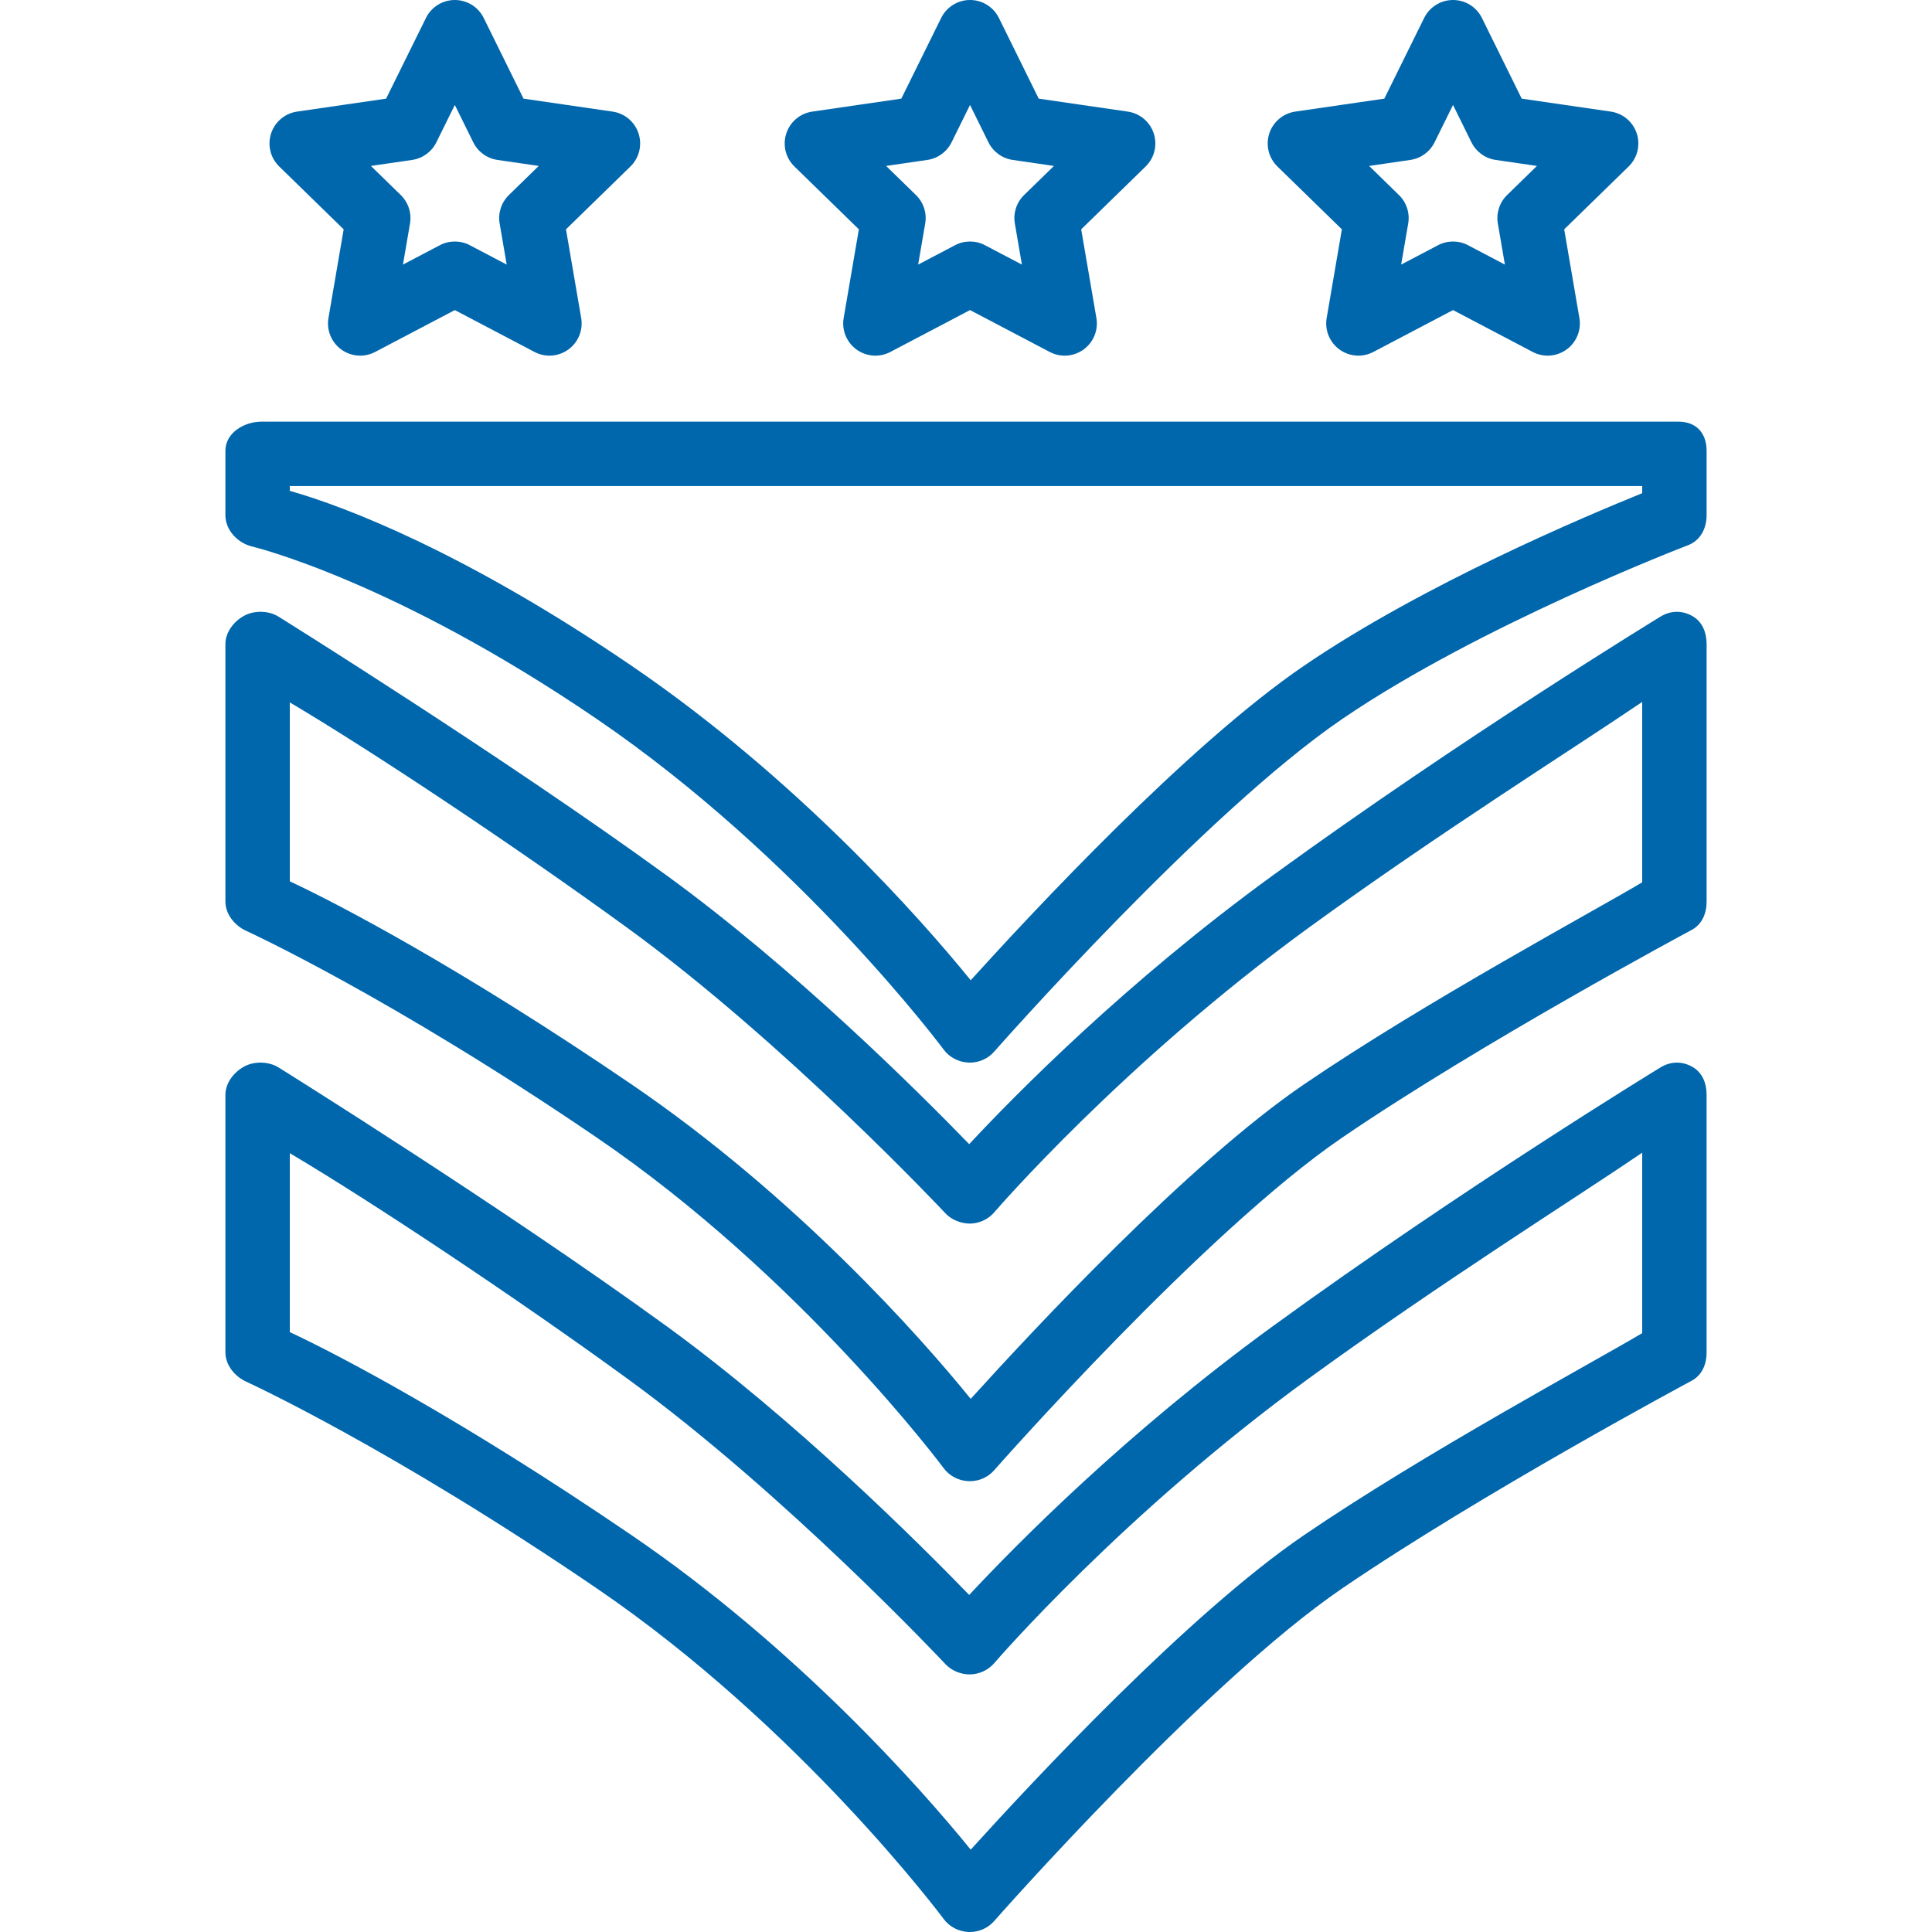 <!DOCTYPE svg PUBLIC "-//W3C//DTD SVG 1.1//EN" "http://www.w3.org/Graphics/SVG/1.1/DTD/svg11.dtd">
<!-- Uploaded to: SVG Repo, www.svgrepo.com, Transformed by: SVG Repo Mixer Tools -->
<svg fill="#0167AC" height="256px" width="256px" version="1.1" id="Layer_1" xmlns="http://www.w3.org/2000/svg" xmlns:xlink="http://www.w3.org/1999/xlink" viewBox="0 0 512 512" xml:space="preserve">
<g id="SVGRepo_bgCarrier" stroke-width="0"/>
<g id="SVGRepo_tracerCarrier" stroke-linecap="round" stroke-linejoin="round"/>
<g id="SVGRepo_iconCarrier"> <g> <g> <path d="M444.8,111.742H69.333c-4.713,0-9.6,3.008-9.6,7.725v17.067c0,3.958,3.275,7.408,7.129,8.308 c0.367,0.092,37.521,9.033,91.263,45.675c54.071,36.867,91.567,87.108,91.938,87.608c1.533,2.083,3.992,3.358,6.575,3.467 c0.121,0.008,0.275,0.008,0.396,0.008c2.45,0,4.804-1.05,6.429-2.9c0.554-0.633,55.742-63.275,92.271-88.183 c36.554-24.925,90.992-45.792,91.542-46c3.321-1.25,4.992-4.433,4.992-7.983v-17.067 C452.267,114.75,449.513,111.742,444.8,111.742z M435.2,130.7c-14.933,6.067-57.921,24.108-89.608,45.717 c-30.829,21.017-72.092,65.433-88.346,83.358c-13.208-16.3-46.138-53.517-89.904-83.358 C123.571,146.575,91.733,134.3,76.8,130.083v-1.275h358.4V130.7z"/> </g> </g> <g> <g> <path d="M448.45,163.233c-2.683-1.508-5.704-1.458-8.346,0.142c-0.521,0.317-52.479,32.025-102.858,68.658 c-38.896,28.292-68.117,58.008-80.4,71.175c-13.496-13.925-46.212-46.508-80.129-71.175 c-42.942-31.225-102.296-68.242-102.892-68.608c-2.625-1.642-6.475-1.717-9.175-0.217c-2.713,1.5-4.917,4.358-4.917,7.458v68.267 c0,3.342,2.483,6.375,5.521,7.758c0.375,0.175,38.233,17.508,92.871,54.758c54.071,36.867,91.567,87.108,91.938,87.608 c1.533,2.083,3.992,3.358,6.575,3.467c0.121,0.008,0.275,0.008,0.396,0.008c2.45,0,4.804-1.05,6.429-2.9 c0.554-0.633,55.742-63.275,92.271-88.183c37.021-25.242,91.967-54.683,92.521-54.975c2.796-1.475,4.013-4.383,4.013-7.542 v-68.267C452.267,167.583,451.138,164.742,448.45,163.233z M435.2,233.825c-12.8,7.642-57.621,31.717-89.608,53.525 c-30.829,21.017-72.092,65.433-88.346,83.358c-13.208-16.3-46.138-53.517-89.904-83.358 C122.404,256.708,89.6,239.517,76.8,233.558v-47.417c21.333,12.633,59.071,37.65,89.379,59.692 c41.996,30.55,83.95,75.258,84.367,75.708c1.646,1.775,4.188,2.725,6.529,2.725c2.421-0.042,4.779-1.108,6.371-2.942 c0.338-0.392,34.179-39.683,83.404-75.492c34.758-25.275,71.283-48.183,88.35-59.817V233.825z"/> </g> </g> <g> <g> <path d="M448.45,282.7c-2.683-1.508-5.704-1.45-8.346,0.142c-0.521,0.317-52.479,32.025-102.858,68.658 c-38.896,28.292-68.117,58.008-80.4,71.175c-13.496-13.925-46.212-46.508-80.129-71.175 c-42.942-31.225-102.296-68.242-102.892-68.608c-2.625-1.633-6.475-1.725-9.175-0.217c-2.713,1.5-4.917,4.358-4.917,7.458V358.4 c0,3.342,2.483,6.375,5.521,7.758c0.375,0.175,38.233,17.508,92.871,54.758c54.071,36.867,91.567,87.108,91.938,87.608 c1.533,2.083,3.992,3.358,6.575,3.467c0.121,0.008,0.275,0.008,0.396,0.008c2.45,0,4.804-1.05,6.429-2.9 c0.554-0.633,55.742-63.275,92.271-88.183c37.021-25.242,91.967-54.683,92.521-54.975c2.796-1.475,4.013-4.383,4.013-7.542 v-68.267C452.267,287.05,451.138,284.208,448.45,282.7z M435.2,353.292c-12.8,7.642-57.621,31.717-89.608,53.525 c-30.829,21.017-72.092,65.433-88.346,83.358c-13.208-16.3-46.138-53.517-89.904-83.358 C122.404,376.175,89.6,358.983,76.8,353.025v-47.417c21.333,12.633,59.071,37.65,89.379,59.692 c41.996,30.55,83.95,75.258,84.367,75.708c1.646,1.775,4.188,2.766,6.529,2.725c2.421-0.042,4.779-1.108,6.371-2.942 c0.338-0.392,34.179-39.683,83.404-75.492c34.758-25.275,71.283-48.183,88.35-59.817V353.292z"/> </g> </g> <g> <g> <path d="M169.229,35.383c-1.004-3.092-3.675-5.342-6.888-5.808l-23.604-3.433l-10.55-21.383C126.75,1.842,123.783,0,120.533,0 c-3.246,0-6.212,1.842-7.65,4.758l-10.559,21.383l-23.6,3.433c-3.212,0.467-5.883,2.717-6.888,5.808 c-1.004,3.083-0.167,6.475,2.163,8.742l17.075,16.65l-4.029,23.5c-0.55,3.2,0.763,6.433,3.392,8.342 c2.637,1.917,6.121,2.167,8.987,0.65l21.108-11.092l21.108,11.092c1.25,0.658,2.612,0.983,3.971,0.983 c1.767,0,3.529-0.55,5.016-1.633c2.629-1.909,3.942-5.142,3.392-8.342l-4.029-23.5l17.075-16.65 C169.396,41.858,170.233,38.467,169.229,35.383z M134.867,51.683c-2.013,1.958-2.933,4.783-2.454,7.55l1.867,10.883l-9.775-5.133 c-1.242-0.658-2.608-0.983-3.971-0.983s-2.729,0.325-3.971,0.983l-9.775,5.133l1.867-10.883c0.479-2.767-0.442-5.592-2.454-7.55 l-7.904-7.708l10.925-1.592c2.779-0.4,5.179-2.15,6.421-4.667l4.892-9.9l4.883,9.9c1.246,2.517,3.646,4.267,6.425,4.667 l10.929,1.592L134.867,51.683z"/> </g> </g> <g> <g> <path d="M305.763,35.383c-1.004-3.092-3.675-5.342-6.888-5.808l-23.604-3.433l-10.55-21.383C263.283,1.842,260.317,0,257.067,0 c-3.246,0-6.212,1.842-7.65,4.758l-10.559,21.383l-23.6,3.433c-3.212,0.467-5.883,2.717-6.887,5.808 c-1.004,3.083-0.167,6.475,2.163,8.742l17.075,16.65l-4.029,23.5c-0.55,3.2,0.763,6.433,3.392,8.342 c2.633,1.917,6.121,2.167,8.987,0.65l21.108-11.092l21.108,11.092c1.25,0.658,2.612,0.983,3.971,0.983 c1.767,0,3.529-0.55,5.017-1.633c2.629-1.909,3.942-5.142,3.392-8.342l-4.029-23.5l17.075-16.65 C305.929,41.858,306.767,38.467,305.763,35.383z M271.4,51.683c-2.013,1.958-2.933,4.783-2.454,7.55l1.867,10.883l-9.775-5.133 c-1.242-0.658-2.608-0.983-3.971-0.983c-1.363,0-2.729,0.325-3.971,0.983l-9.775,5.133l1.867-10.883 c0.479-2.767-0.442-5.592-2.454-7.55l-7.904-7.708l10.925-1.592c2.779-0.4,5.179-2.15,6.421-4.667l4.892-9.9l4.883,9.9 c1.246,2.517,3.646,4.267,6.425,4.667l10.929,1.592L271.4,51.683z"/> </g> </g> <g> <g> <path d="M433.763,35.383c-1.004-3.092-3.675-5.342-6.887-5.808l-23.604-3.433l-10.55-21.383C391.283,1.842,388.317,0,385.067,0 c-3.246,0-6.212,1.842-7.65,4.758l-10.559,21.383l-23.6,3.433c-3.212,0.467-5.883,2.717-6.887,5.808 c-1.004,3.083-0.167,6.475,2.163,8.742l17.075,16.65l-4.029,23.5c-0.55,3.2,0.763,6.433,3.392,8.342 c2.637,1.917,6.121,2.167,8.988,0.65l21.108-11.092l21.108,11.092c1.25,0.658,2.612,0.983,3.971,0.983 c1.767,0,3.529-0.55,5.017-1.633c2.629-1.909,3.942-5.142,3.392-8.342l-4.029-23.5l17.075-16.65 C433.929,41.858,434.767,38.467,433.763,35.383z M399.4,51.683c-2.013,1.958-2.933,4.783-2.454,7.55l1.867,10.883l-9.775-5.133 c-1.242-0.658-2.608-0.983-3.971-0.983c-1.363,0-2.729,0.325-3.971,0.983l-9.775,5.133l1.867-10.883 c0.479-2.767-0.442-5.592-2.454-7.55l-7.904-7.708l10.925-1.592c2.779-0.4,5.179-2.15,6.421-4.667l4.892-9.9l4.883,9.9 c1.246,2.517,3.646,4.267,6.425,4.667l10.929,1.592L399.4,51.683z"/> </g> </g> </g>
</svg>